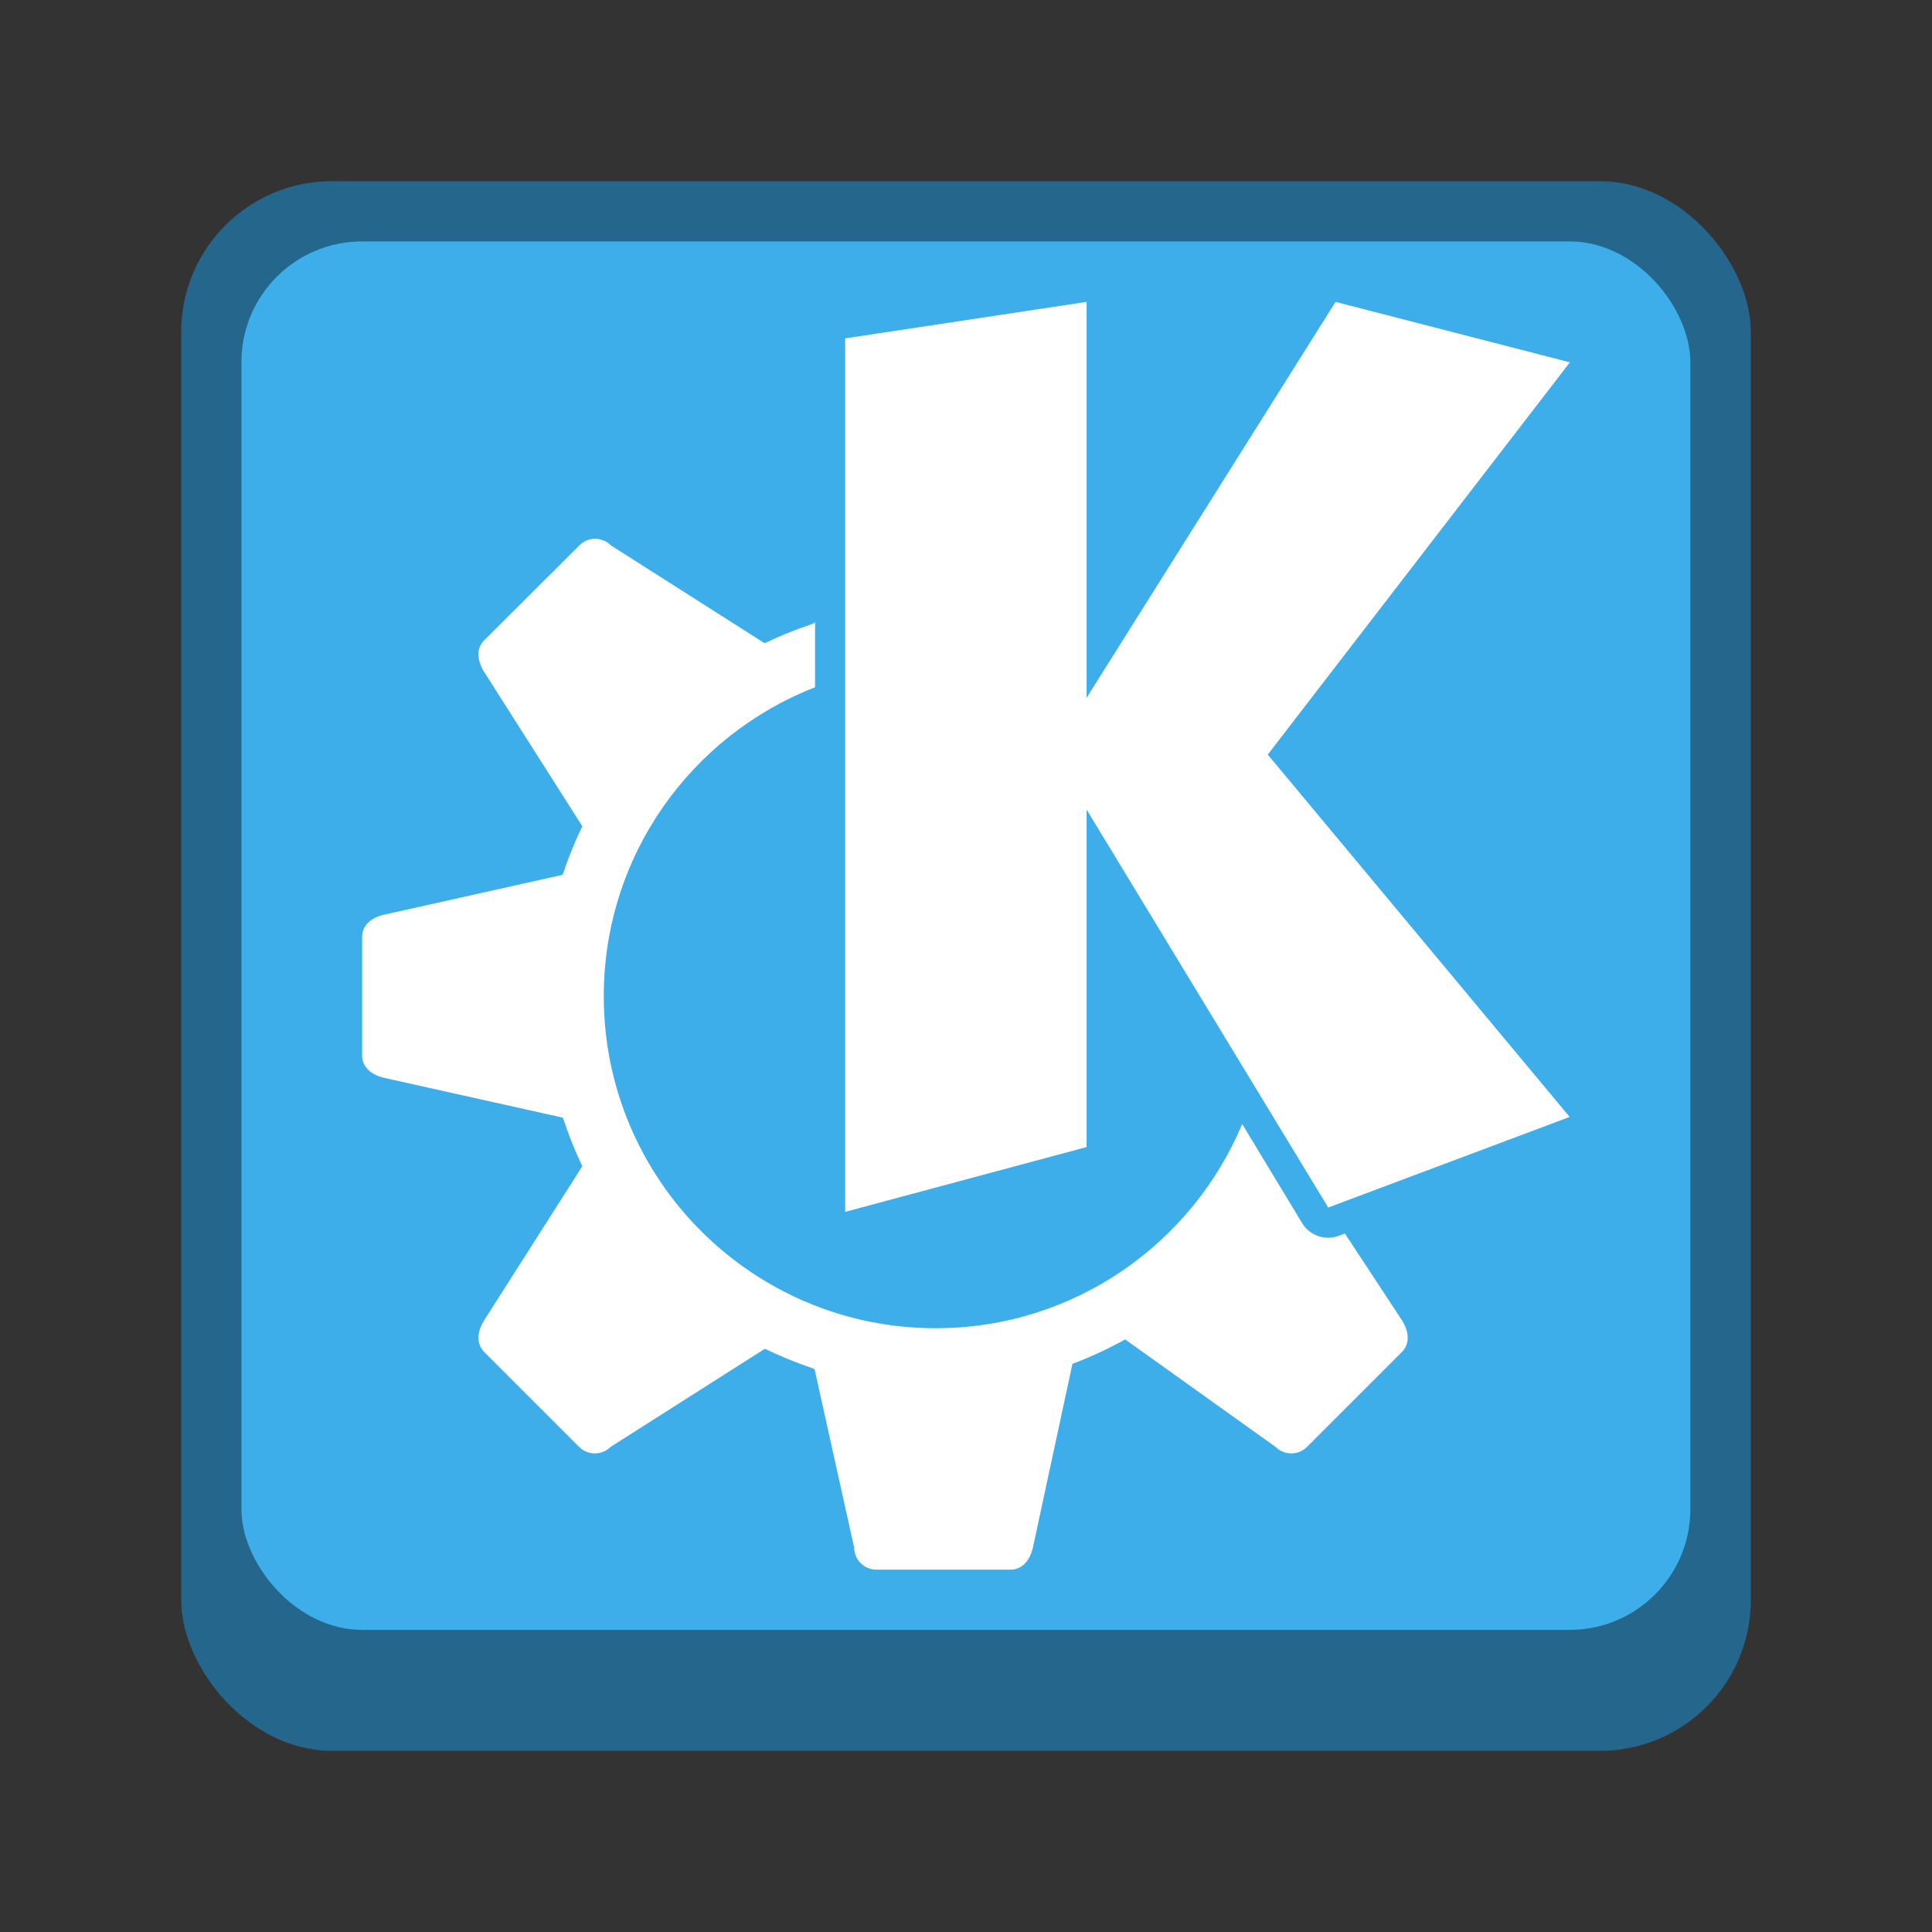 <?xml version="1.0" encoding="UTF-8" standalone="no"?>
<!-- Created with Inkscape (http://www.inkscape.org/) -->

<svg
   width="32"
   height="32"
   viewBox="0 0 8.467 8.467"
   version="1.1"
   id="svg5"
   inkscape:version="1.1.2 (0a00cf5339, 2022-02-04, custom)"
   sodipodi:docname="desktop-environment-kde.svg"
   xmlns:inkscape="http://www.inkscape.org/namespaces/inkscape"
   xmlns:sodipodi="http://sodipodi.sourceforge.net/DTD/sodipodi-0.dtd"
   xmlns="http://www.w3.org/2000/svg"
   xmlns:svg="http://www.w3.org/2000/svg">
  <rect x="0" y="0" width="8.467" height="8.467" fill="#333333" stroke="none"/>
  <sodipodi:namedview
     id="namedview7"
     pagecolor="#ffffff"
     bordercolor="#666666"
     borderopacity="1.0"
     inkscape:pageshadow="2"
     inkscape:pageopacity="0.0"
     inkscape:pagecheckerboard="0"
     inkscape:document-units="px"
     showgrid="false"
     units="px"
     height="48px"
     inkscape:zoom="13.342157"
     inkscape:cx="15.402307"
     inkscape:cy="18.81255"
     inkscape:window-width="1920"
     inkscape:window-height="1017"
     inkscape:window-x="0"
     inkscape:window-y="0"
     inkscape:window-maximized="1"
     inkscape:current-layer="svg5" />
  <defs
     id="defs2" />
  <rect
     style="opacity:1;fill:#25668c;fill-opacity:1;stroke-width:0.265"
     id="rect1162"
     width="6.879"
     height="6.879"
     x="0.794"
     y="0.794"
     ry="0.661" />
  <rect
     style="opacity:1;fill:#3daee9;fill-opacity:1;stroke-width:0.265"
     id="rect1077"
     width="6.35"
     height="6.085"
     x="1.058"
     y="1.058"
     ry="0.529" />
  <path
     d="M 4.762,1.323 3.704,1.483 V 5.311 L 4.762,5.027 V 3.548 L 5.821,5.292 6.879,4.895 5.556,3.307 6.88,1.588 5.853,1.323 4.762,3.058 Z M 2.608,2.361 c -0.025,0 -0.05,0.01 -0.069,0.029 L 2.122,2.806 c -0.038,0.038 -0.029,0.093 0,0.139 l 0.43,0.676 c -0.032,0.066 -0.06,0.134 -0.083,0.204 -0.001,0.003 -0.003,0.006 -0.004,0.009 L 1.686,4.008 C 1.633,4.019 1.587,4.051 1.587,4.106 v 0.26 0.26 c 0,0.054 0.045,0.086 0.098,0.098 l 0.781,0.174 c 0.002,0.005 0.004,0.01 0.006,0.015 0.023,0.068 0.049,0.134 0.08,0.198 L 2.122,5.786 c -0.029,0.046 -0.038,0.101 0,0.139 L 2.538,6.341 c 0.038,0.038 0.1,0.038 0.138,0 L 3.352,5.911 c 0.066,0.032 0.135,0.06 0.205,0.084 0.005,0.002 0.009,0.004 0.013,0.006 l 0.173,0.78 c 0,0.054 0.044,0.098 0.098,0.098 h 0.588 c 0.054,0 0.086,-0.045 0.098,-0.098 L 4.7,5.977 c 0.08,-0.03 0.157,-0.066 0.231,-0.107 l 0.659,0.471 c 0.038,0.038 0.1,0.038 0.138,0 L 6.144,5.925 c 0.038,-0.038 0.029,-0.093 0,-0.139 L 5.894,5.406 5.867,5.416 c -0.06,0.022 -0.127,-8.467e-4 -0.16,-0.055 L 5.444,4.926 c -0.22,0.525 -0.738,0.895 -1.343,0.895 -0.804,0 -1.455,-0.652 -1.455,-1.455 0,-0.617 0.384,-1.143 0.926,-1.354 V 2.721 l -0.002,0.009 c -0.006,0.002 -0.011,0.005 -0.017,0.007 -0.069,0.023 -0.136,0.05 -0.202,0.082 L 2.677,2.39 C 2.658,2.371 2.633,2.361 2.608,2.361 Z"
     style="fill:#ffffff;stroke-width:0.265"
     id="path858" />
</svg>
